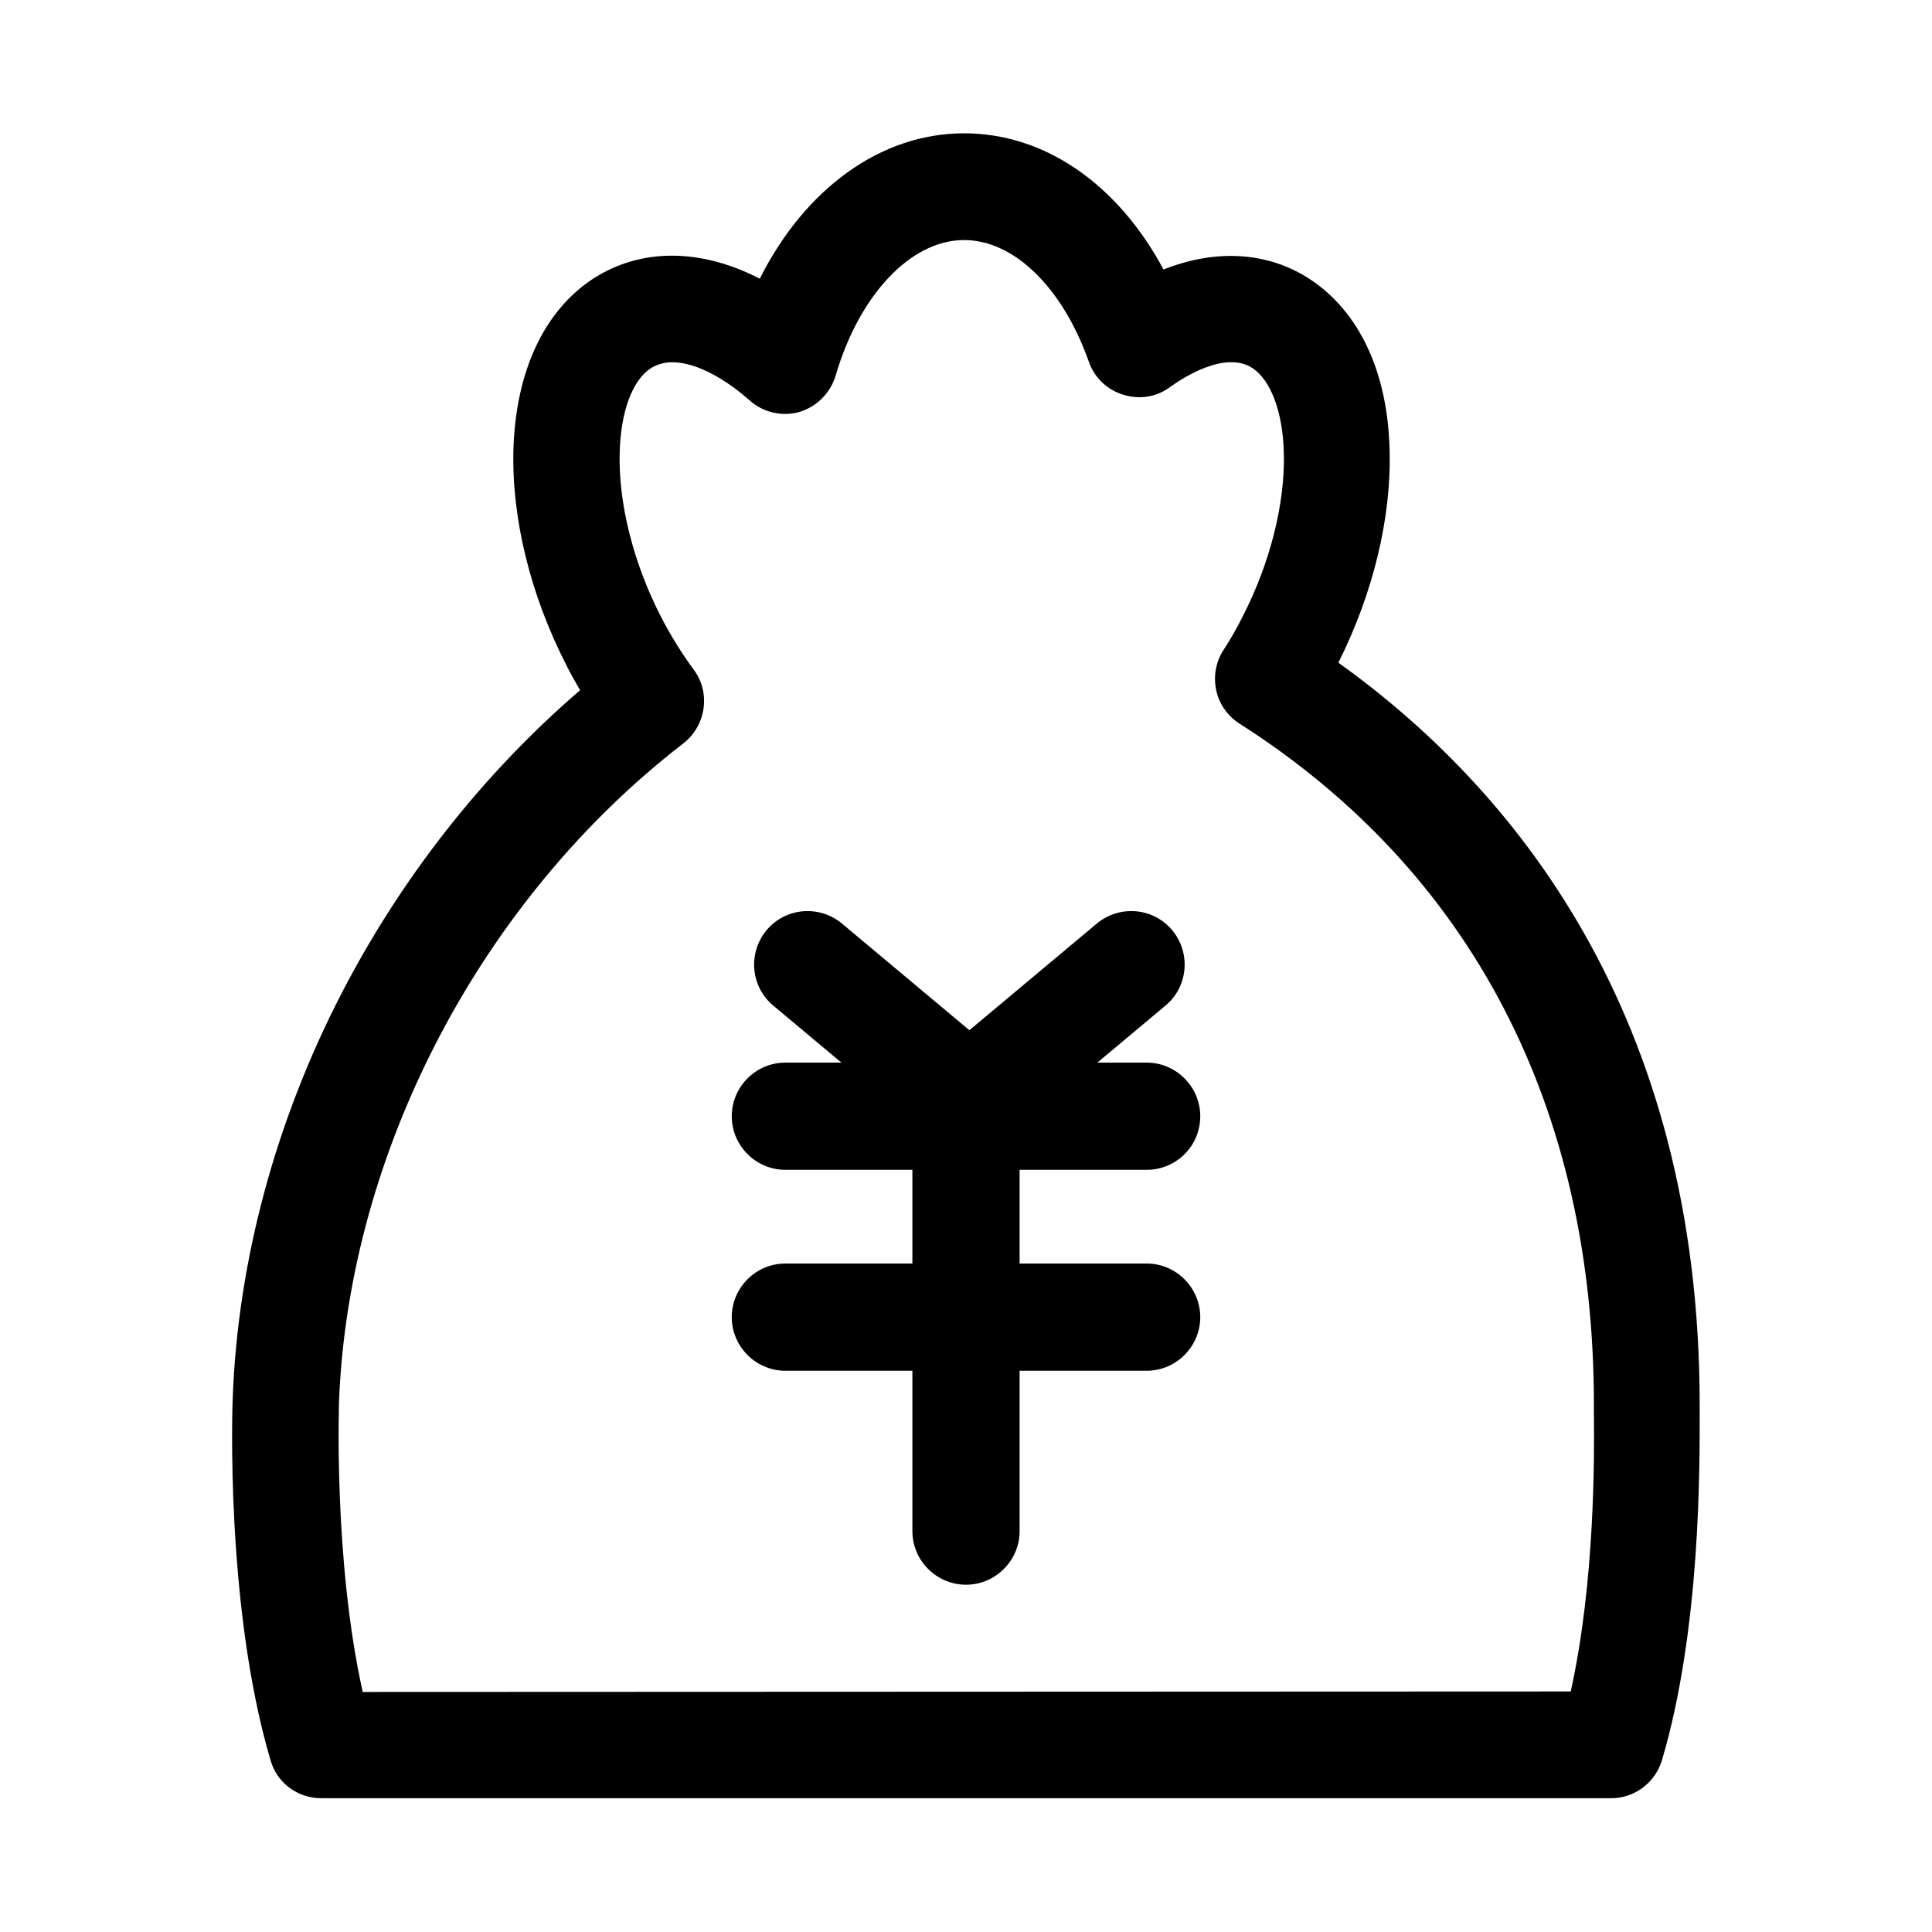 <?xml version="1.0" standalone="no"?><!DOCTYPE svg PUBLIC "-//W3C//DTD SVG 1.1//EN" "http://www.w3.org/Graphics/SVG/1.1/DTD/svg11.dtd"><svg class="icon" width="200px" height="200.00px" viewBox="0 0 1024 1024" version="1.1" xmlns="http://www.w3.org/2000/svg"><path d="M170.24 953.088c-12.544 0-23.552-8.192-26.88-20.224-24.064-81.408-20.224-188.672-19.968-193.024 2.816-71.936 22.784-145.92 57.6-213.248 31.744-61.44 75.008-116.48 126.464-160.768-2.56-4.352-5.12-8.96-7.424-13.568-18.944-37.12-28.928-77.568-27.904-114.176 1.28-41.216 16.128-73.216 42.24-90.368 25.344-16.384 57.088-16.128 88.32 0 24.064-47.872 64.256-77.056 108.288-77.056 42.752 0 81.408 26.88 105.728 72.192 27.648-11.008 55.296-9.472 77.568 5.12 26.112 17.152 41.216 49.152 42.24 90.368 1.024 36.096-8.704 76.032-27.136 112.896 92.16 66.048 191.488 185.6 191.488 393.472v4.352c0 28.416 0.512 114.688-19.968 183.808-3.584 12.032-14.592 20.224-26.88 20.224H170.24z m684.032-28.416zM356.352 192c-4.096 0-7.936 1.024-11.264 3.072-9.984 6.4-16.128 23.296-16.64 44.8-0.768 26.624 7.168 58.368 21.76 86.784 5.12 9.984 11.008 19.456 17.408 28.16 9.216 12.288 6.656 29.696-5.376 39.168-107.264 82.688-177.152 216.32-182.528 348.16 0 1.024-3.072 84.736 12.544 154.624l640.256-0.256c12.8-57.6 12.544-123.904 12.288-147.456v-4.608c0-157.696-65.024-282.624-187.904-360.96-6.4-4.096-10.752-10.496-12.288-17.664-1.536-7.424-0.256-14.848 3.84-21.248 3.84-5.888 7.168-11.776 10.24-17.92 14.592-28.416 22.528-60.16 21.76-86.784-0.512-21.504-6.912-38.4-16.64-44.8-14.592-9.472-37.12 5.376-43.52 9.984-7.168 5.376-16.384 6.912-25.088 4.096-8.448-2.56-15.36-9.216-18.176-17.664-13.824-38.912-39.424-64.256-66.048-64.256-28.16 0-55.552 28.928-68.096 71.936-2.816 9.216-9.984 16.384-19.2 19.2-9.216 2.56-19.2 0.256-26.368-6.144-11.776-10.496-27.648-20.224-40.96-20.224z"  /><path d="M607.744 620.032h-191.488c-15.616 0-28.416-12.8-28.416-28.416s12.8-28.416 28.416-28.416h191.488c15.616 0 28.416 12.8 28.416 28.416 0 15.872-12.8 28.416-28.416 28.416zM607.744 726.528h-191.488c-15.616 0-28.416-12.8-28.416-28.416s12.8-28.416 28.416-28.416h191.488c15.616 0 28.416 12.8 28.416 28.416s-12.8 28.416-28.416 28.416z"  /><path d="M483.584 811.52v-219.904c0-15.616 12.8-28.416 28.416-28.416s28.416 12.8 28.416 28.416V811.52c0 15.616-12.8 28.416-28.416 28.416s-28.416-12.8-28.416-28.416z"  /><path d="M482.048 593.408l-72.192-60.416c-12.032-9.984-13.568-27.904-3.584-39.936 9.984-12.032 27.904-13.568 39.936-3.584l72.192 60.416c12.032 9.984 13.568 27.904 3.584 39.936-9.984 12.288-27.904 13.824-39.936 3.584z"  /><path d="M545.536 593.408l72.192-60.416c12.032-9.984 13.568-27.904 3.584-39.936-9.984-12.032-27.904-13.568-39.936-3.584l-72.192 60.416c-12.032 9.984-13.568 27.904-3.584 39.936 9.984 12.288 27.904 13.824 39.936 3.584z"  /></svg>